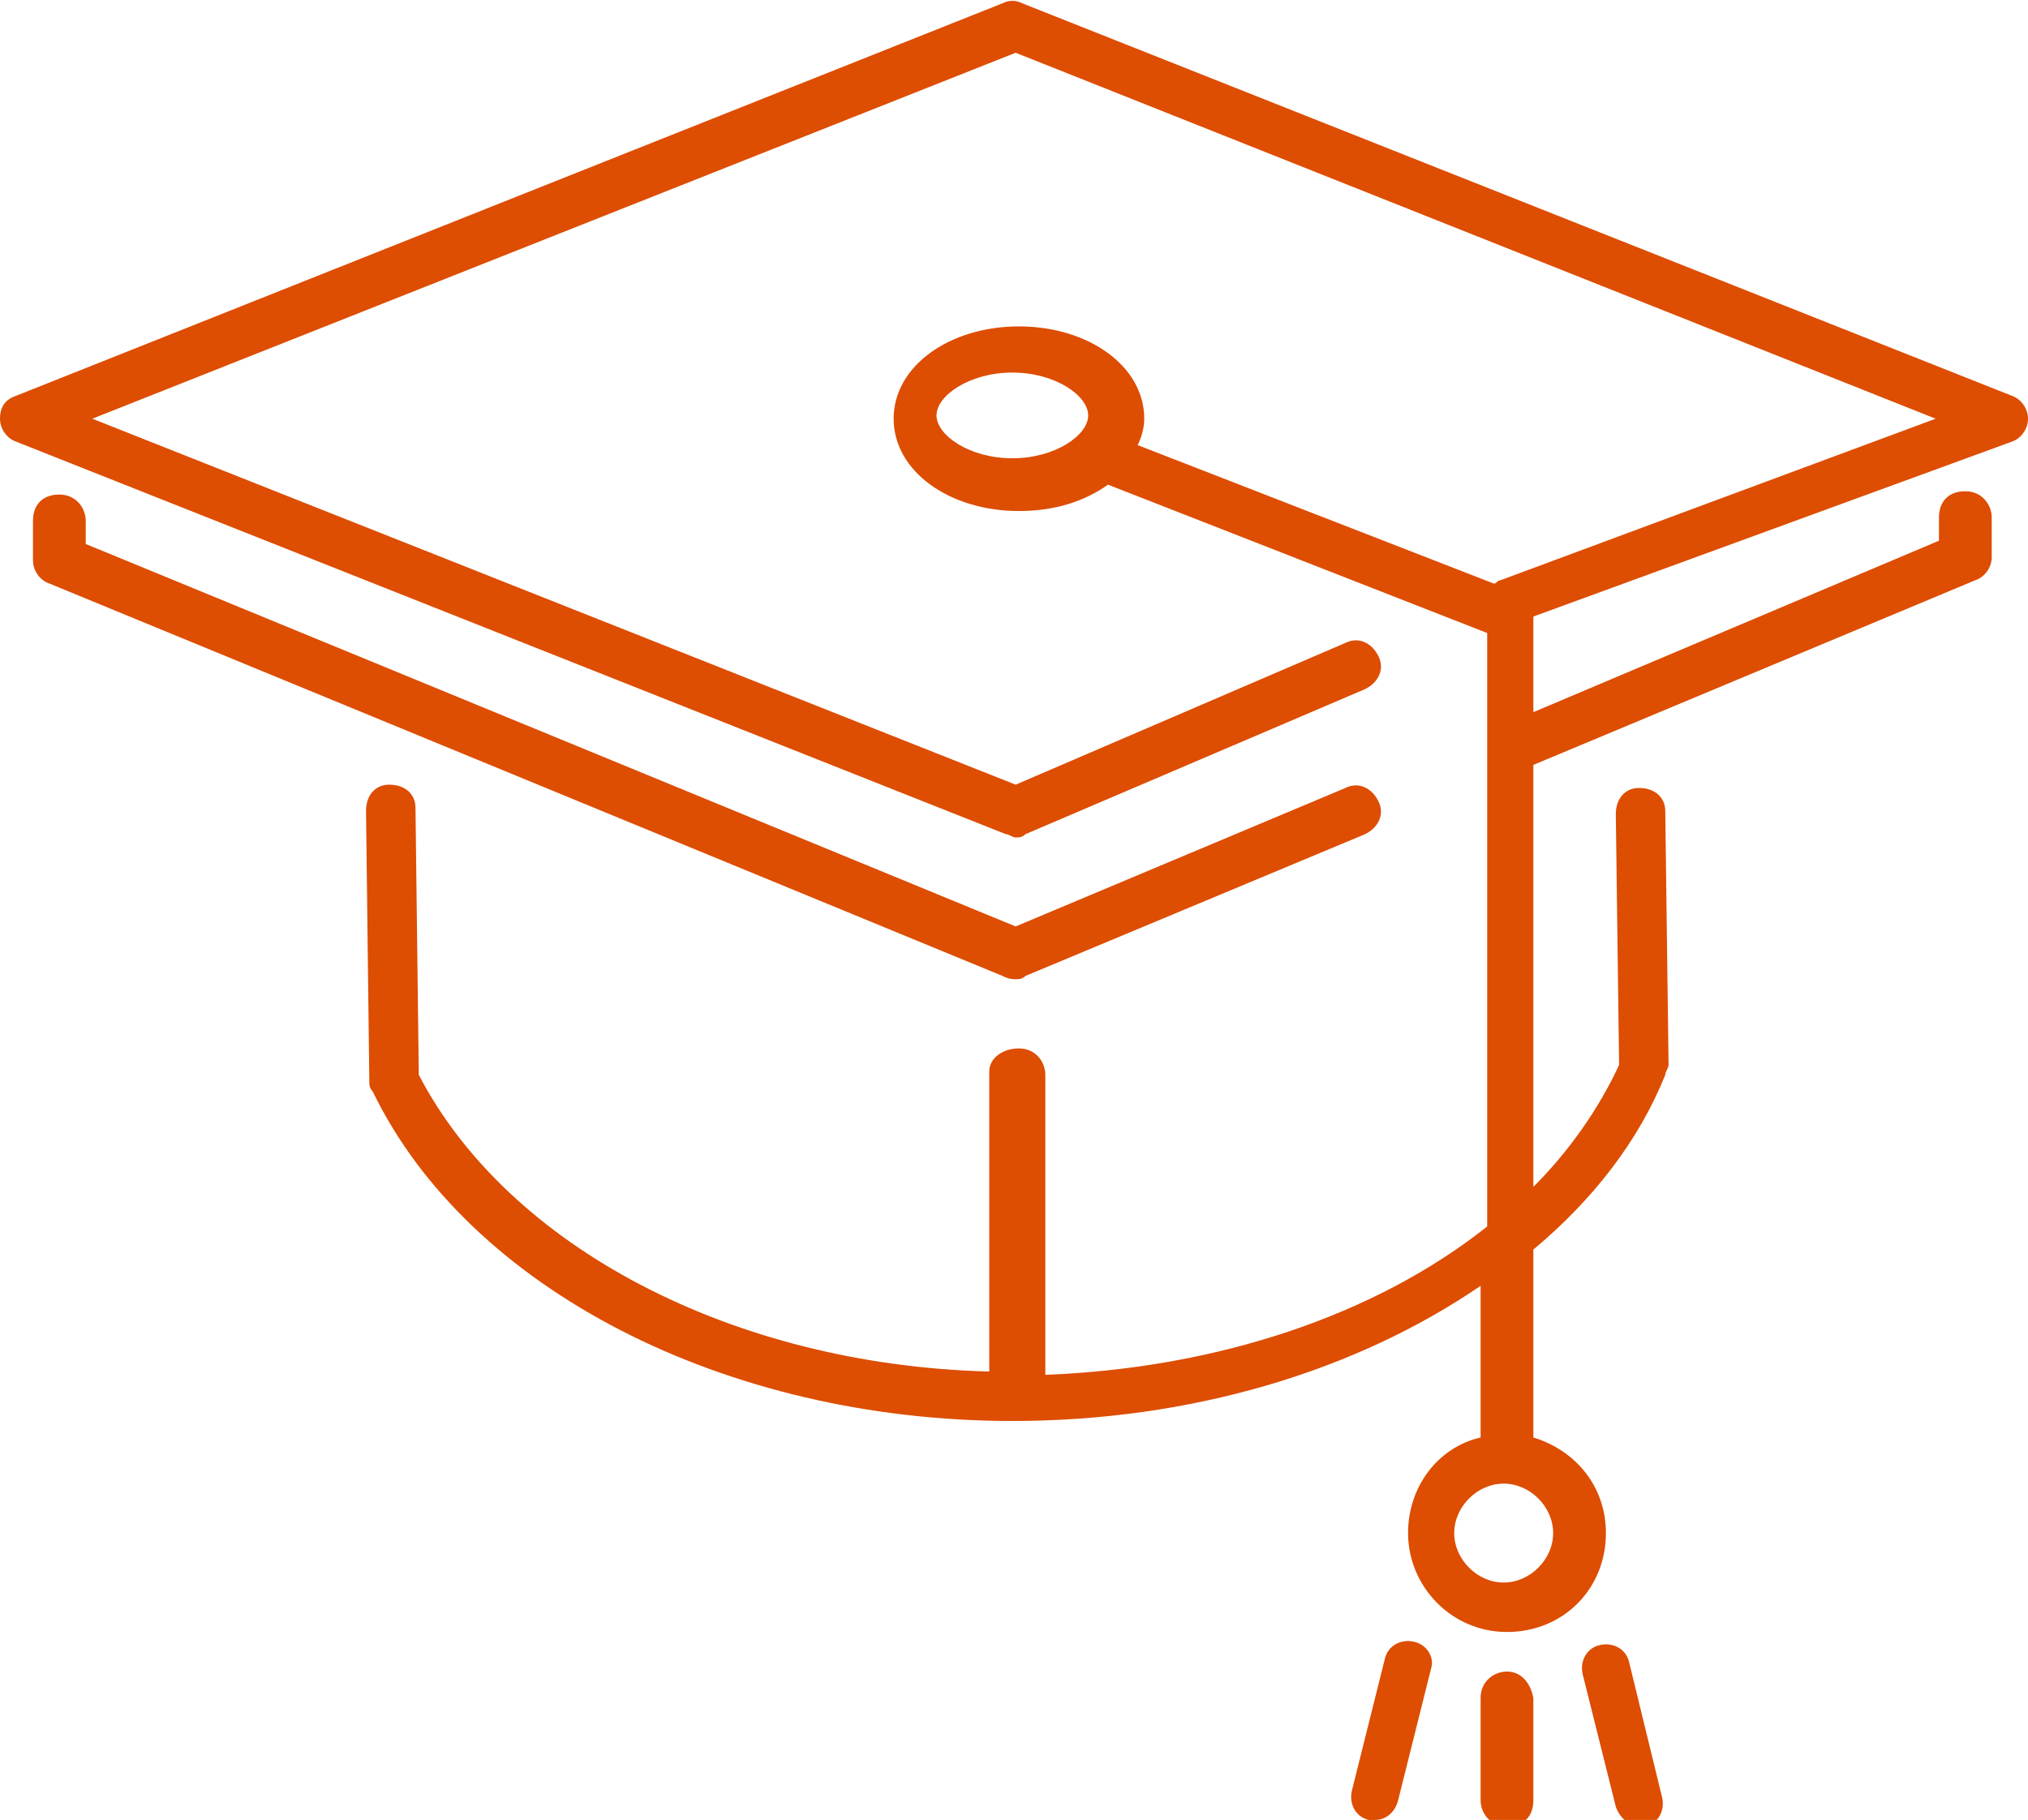 <?xml version="1.0" encoding="utf-8"?>
<!-- Generator: Adobe Illustrator 24.3.0, SVG Export Plug-In . SVG Version: 6.00 Build 0)  -->
<svg version="1.1" id="Layer_1" xmlns="http://www.w3.org/2000/svg" xmlns:xlink="http://www.w3.org/1999/xlink" x="0px" y="0px"
	 viewBox="0 0 61.5 55.2" style="enable-background:new 0 0 61.5 55.2;" xml:space="preserve">
<style type="text/css">
	.st0{fill:#DD4D02;}
	.st1{fill:#A4A4A4;}
</style>
<g>
	<path class="st0" d="M61,12L31,0.1c-0.2-0.1-0.4-0.1-0.6,0L0.5,12C0.2,12.1,0,12.3,0,12.7c0,0.3,0.2,0.6,0.5,0.7l30,11.9
		c0.1,0,0.2,0.1,0.3,0.1c0.1,0,0.2,0,0.3-0.1l10.3-4.4c0.4-0.2,0.6-0.6,0.4-1s-0.6-0.6-1-0.4l-10,4.3l-28-11.1l28-11.1l27.9,11.1
		l-13.2,4.9c-0.1,0-0.1,0.1-0.2,0.1l-10.8-4.2c0.1-0.2,0.2-0.5,0.2-0.8c0-1.6-1.7-2.8-3.8-2.8s-3.8,1.2-3.8,2.8s1.7,2.8,3.8,2.8
		c1.1,0,2-0.3,2.7-0.8l11.5,4.5v3.6c0,0,0,0,0,0v14.4c-3.4,2.7-8.2,4.3-13.4,4.5v-9.1c0-0.4-0.3-0.8-0.8-0.8S30,32.1,30,32.5v9.1
		c-7.8-0.2-14.6-3.8-17.3-9l-0.1-8.1c0-0.4-0.3-0.7-0.8-0.7c0,0,0,0,0,0c-0.4,0-0.7,0.3-0.7,0.8l0.1,8.2c0,0.1,0,0.2,0.1,0.3
		c2.9,6,10.7,10,19.4,10c5.4,0,10.4-1.5,14.2-4.1v4.6c-1.3,0.3-2.2,1.5-2.2,2.9c0,1.6,1.3,3,3,3s3-1.3,3-3c0-1.4-0.9-2.5-2.2-2.9
		v-5.7c1.8-1.5,3.2-3.3,4-5.3c0-0.1,0.1-0.2,0.1-0.3l-0.1-7.7c0-0.4-0.3-0.7-0.8-0.7c0,0,0,0,0,0c-0.4,0-0.7,0.3-0.7,0.8l0.1,7.6
		c-0.6,1.3-1.5,2.6-2.6,3.7V23.2l13.4-5.6c0.3-0.1,0.5-0.4,0.5-0.7v-1.2c0-0.4-0.3-0.8-0.8-0.8s-0.8,0.3-0.8,0.8v0.7l-12.3,5.2v-2.9
		L61,13.4c0.3-0.1,0.5-0.4,0.5-0.7C61.5,12.4,61.3,12.1,61,12z M28.4,12.6c0-0.6,1-1.3,2.3-1.3s2.3,0.7,2.3,1.3c0,0.6-1,1.3-2.3,1.3
		S28.4,13.2,28.4,12.6z M47.1,46.5c0,0.8-0.7,1.5-1.5,1.5s-1.5-0.7-1.5-1.5s0.7-1.5,1.5-1.5S47.1,45.7,47.1,46.5z"/>
	<path class="st0" d="M49.4,50.4c-0.1-0.4-0.5-0.6-0.9-0.5c-0.4,0.1-0.6,0.5-0.5,0.9l1,4c0.1,0.3,0.4,0.6,0.7,0.6c0.1,0,0.1,0,0.2,0
		c0.4-0.1,0.6-0.5,0.5-0.9L49.4,50.4z"/>
	<path class="st0" d="M42.9,49.8c-0.4-0.1-0.8,0.1-0.9,0.5l-1,4c-0.1,0.4,0.1,0.8,0.5,0.9c0.1,0,0.1,0,0.2,0c0.3,0,0.6-0.2,0.7-0.6
		l1-4C43.5,50.3,43.3,49.9,42.9,49.8z"/>
	<path class="st0" d="M45.7,50.7c-0.4,0-0.8,0.3-0.8,0.8v3.1c0,0.4,0.3,0.8,0.8,0.8s0.8-0.3,0.8-0.8v-3.1
		C46.4,51,46.1,50.7,45.7,50.7z"/>
	<path class="st0" d="M30.8,29.7c0.1,0,0.2,0,0.3-0.1l10.3-4.3c0.4-0.2,0.6-0.6,0.4-1c-0.2-0.4-0.6-0.6-1-0.4l-10,4.2L2.6,16.5v-0.7
		c0-0.4-0.3-0.8-0.8-0.8s-0.8,0.3-0.8,0.8V17c0,0.3,0.2,0.6,0.5,0.7l28.9,11.9C30.6,29.7,30.7,29.7,30.8,29.7z"/>
</g>
</svg>
